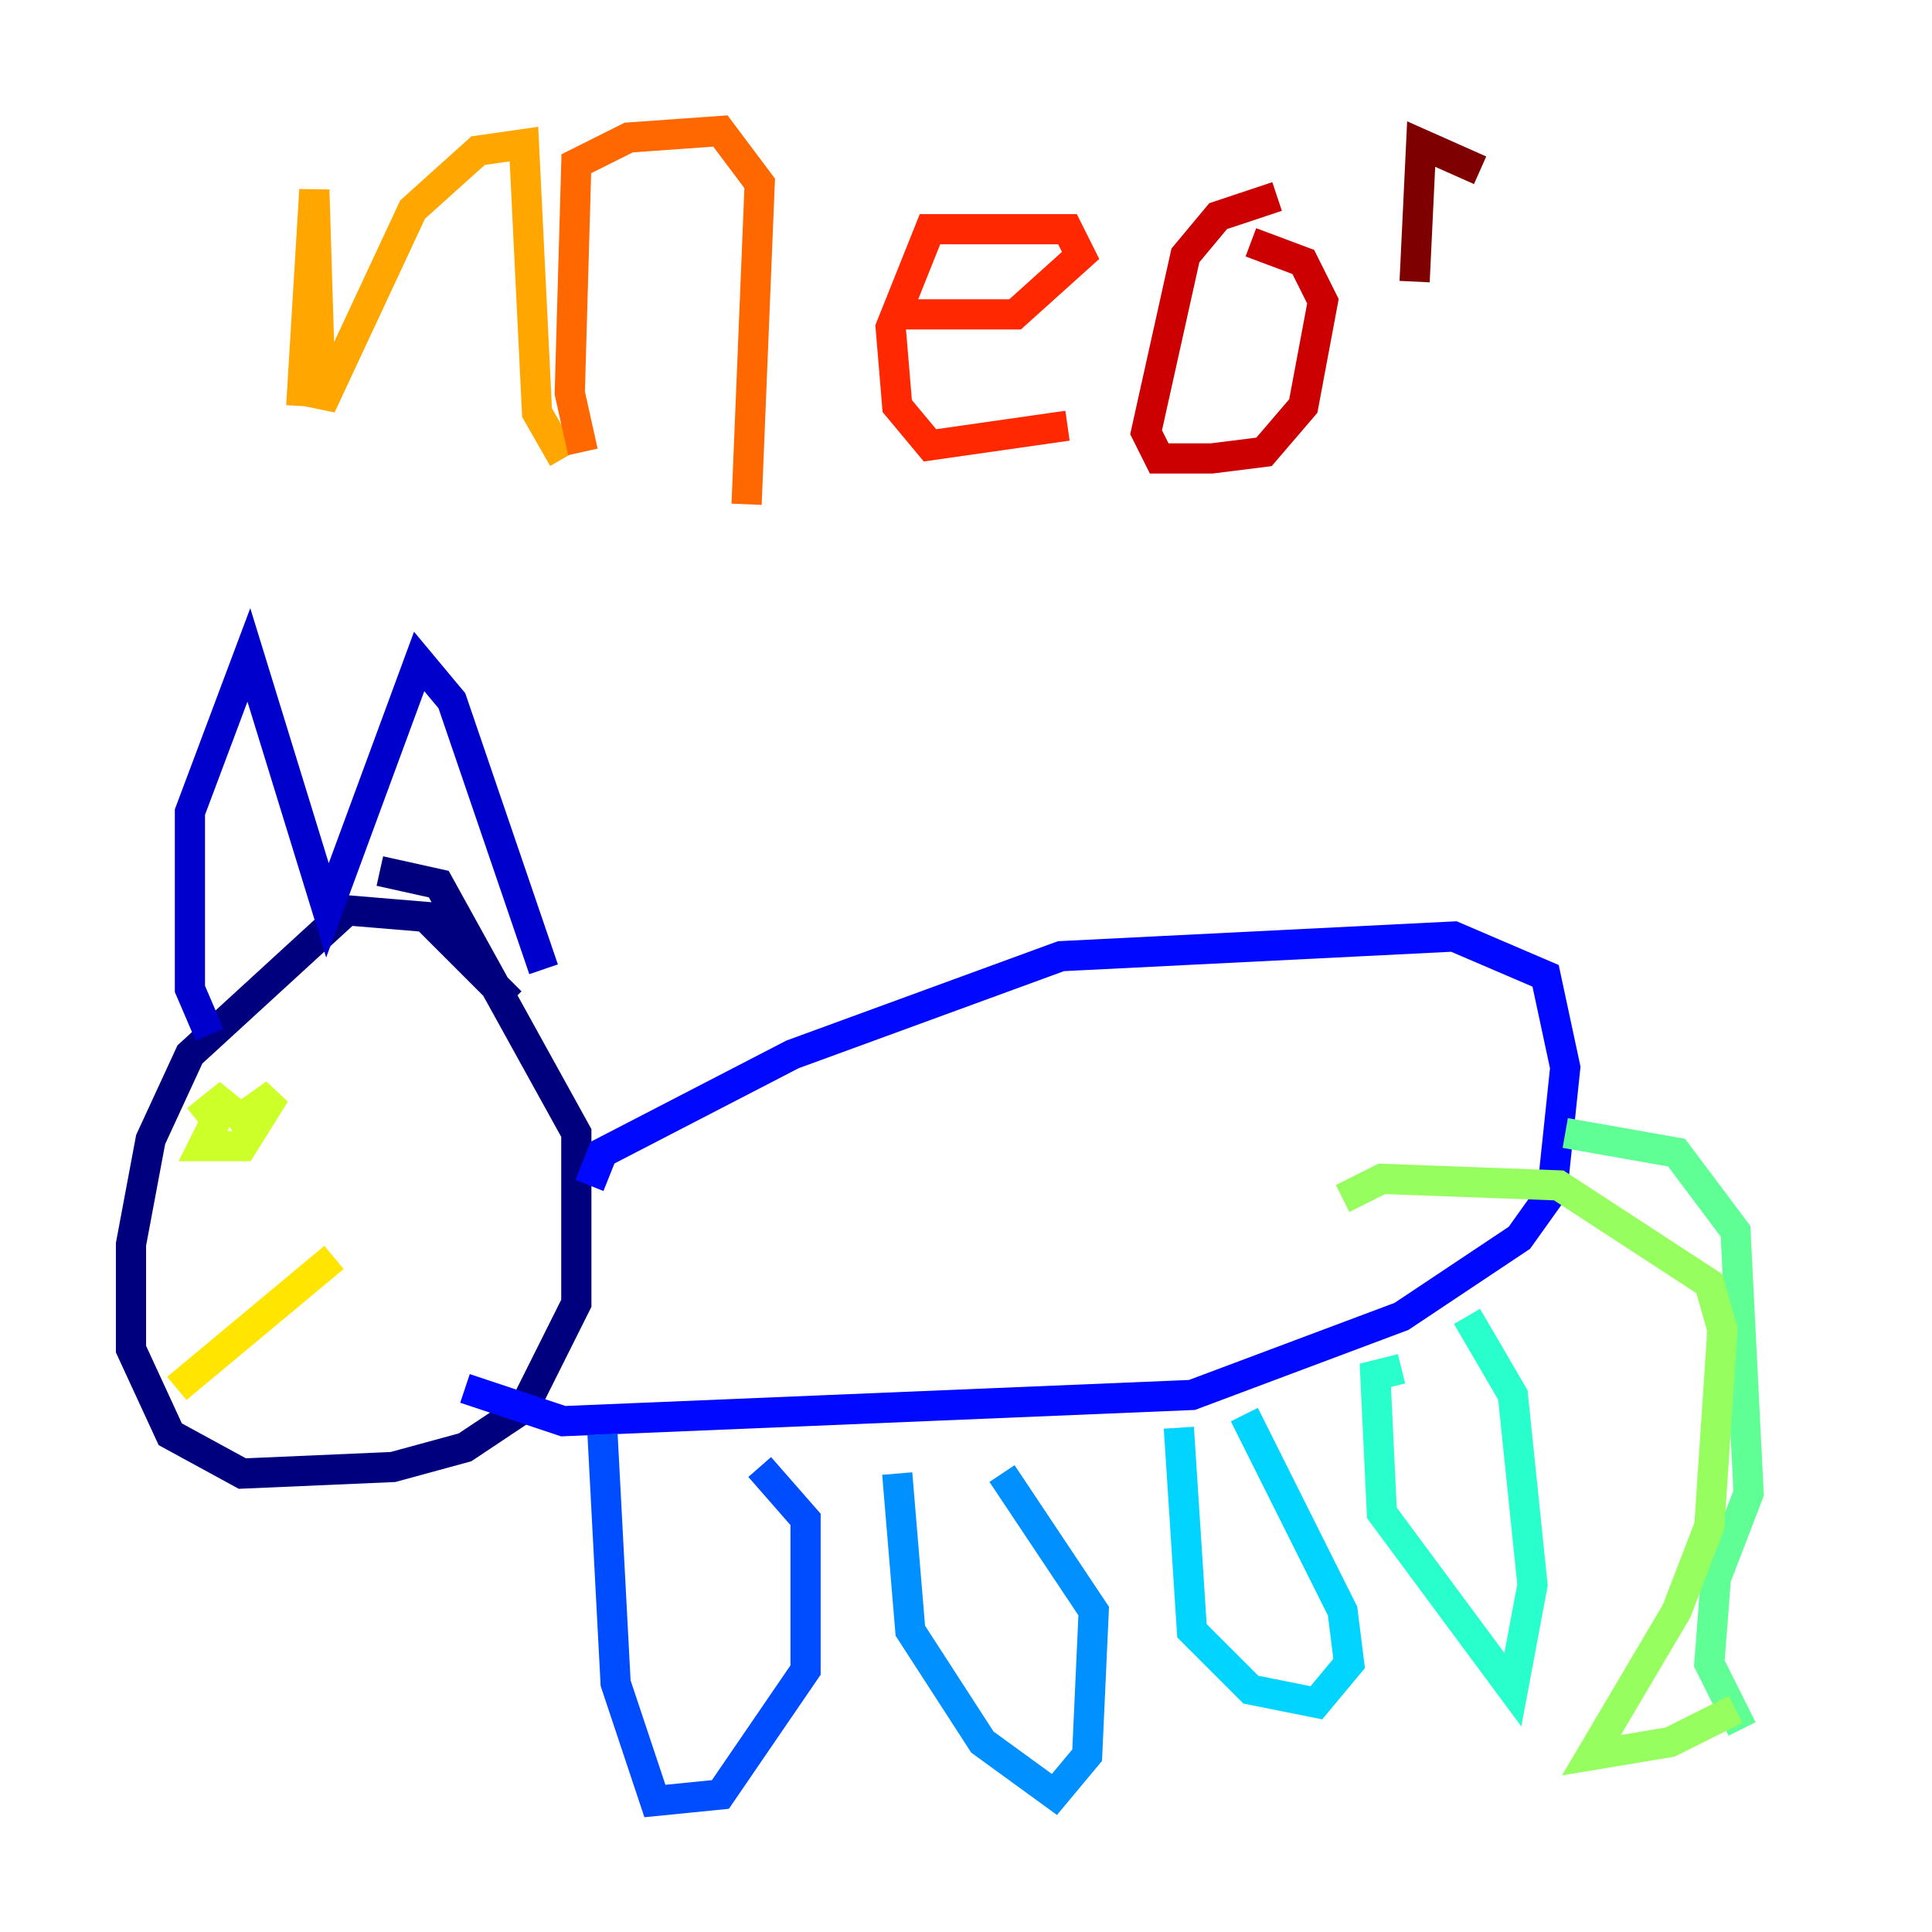 <?xml version="1.0" encoding="utf-8" ?>
<svg baseProfile="tiny" height="128" version="1.2" viewBox="0,0,128,128" width="128" xmlns="http://www.w3.org/2000/svg" xmlns:ev="http://www.w3.org/2001/xml-events" xmlns:xlink="http://www.w3.org/1999/xlink"><defs /><polyline fill="none" points="33.844,66.386 28.203,60.746 22.997,60.312 12.583,69.858 9.98,75.498 8.678,82.441 8.678,89.383 11.281,95.024 16.054,97.627 26.034,97.193 30.807,95.891 34.712,93.288 38.183,86.346 38.183,75.064 29.071,58.576 25.166,57.709" stroke="#00007f" stroke-width="2" /><polyline fill="none" points="13.885,68.556 12.583,65.519 12.583,53.803 16.488,43.39 21.695,60.312 27.77,43.824 29.939,46.427 36.014,64.217" stroke="#0000cc" stroke-width="2" /><polyline fill="none" points="39.051,78.536 39.919,76.366 52.502,69.858 70.291,63.349 96.325,62.047 102.4,64.651 103.702,70.725 102.834,78.969 100.664,82.007 92.854,87.214 78.969,92.42 37.315,94.156 30.807,91.986" stroke="#0008ff" stroke-width="2" /><polyline fill="none" points="39.919,95.024 40.786,111.512 43.39,119.322 47.729,118.888 53.37,110.644 53.37,100.664 50.332,97.193" stroke="#004cff" stroke-width="2" /><polyline fill="none" points="59.444,97.627 60.312,108.041 65.085,115.417 69.858,118.888 72.027,116.285 72.461,106.739 66.386,97.627" stroke="#0090ff" stroke-width="2" /><polyline fill="none" points="78.102,94.59 78.969,108.041 82.875,111.946 87.214,112.814 89.383,110.21 88.949,106.739 82.441,93.722" stroke="#00d4ff" stroke-width="2" /><polyline fill="none" points="92.854,90.685 91.119,91.119 91.552,100.231 100.231,111.946 101.532,105.003 100.231,92.42 97.193,87.214" stroke="#29ffcd" stroke-width="2" /><polyline fill="none" points="103.702,75.064 111.078,76.366 114.983,81.573 115.851,98.929 113.681,104.57 113.248,110.21 115.417,114.549" stroke="#5fff96" stroke-width="2" /><polyline fill="none" points="114.983,113.248 110.644,115.417 105.437,116.285 111.078,106.739 113.248,101.098 114.115,88.081 113.248,85.044 103.268,78.536 91.552,78.102 88.949,79.403" stroke="#96ff5f" stroke-width="2" /><polyline fill="none" points="13.017,74.197 15.186,72.461 13.451,75.932 16.054,75.932 18.224,72.461 15.186,74.63" stroke="#cdff29" stroke-width="2" /><polyline fill="none" points="11.715,91.986 22.129,83.308" stroke="#ffe500" stroke-width="2" /><polyline fill="none" points="19.959,26.902 20.827,12.583 21.261,26.902 27.336,13.885 31.675,9.98 34.712,9.546 35.58,27.336 37.315,30.373" stroke="#ffa600" stroke-width="2" /><polyline fill="none" points="38.617,29.939 37.749,26.034 38.183,10.848 41.654,9.112 47.729,8.678 50.332,12.149 49.464,33.41" stroke="#ff6700" stroke-width="2" /><polyline fill="none" points="59.01,20.827 67.254,20.827 71.593,16.922 70.725,15.186 61.614,15.186 59.01,21.695 59.444,26.902 61.614,29.505 70.725,28.203" stroke="#ff2800" stroke-width="2" /><polyline fill="none" points="84.61,13.017 80.705,14.319 78.536,16.922 75.932,28.637 76.8,30.373 80.271,30.373 83.742,29.939 86.346,26.902 87.647,19.959 86.346,17.356 82.875,16.054" stroke="#cc0000" stroke-width="2" /><polyline fill="none" points="98.061,11.281 94.156,9.546 93.722,18.658" stroke="#7f0000" stroke-width="2" /></svg>